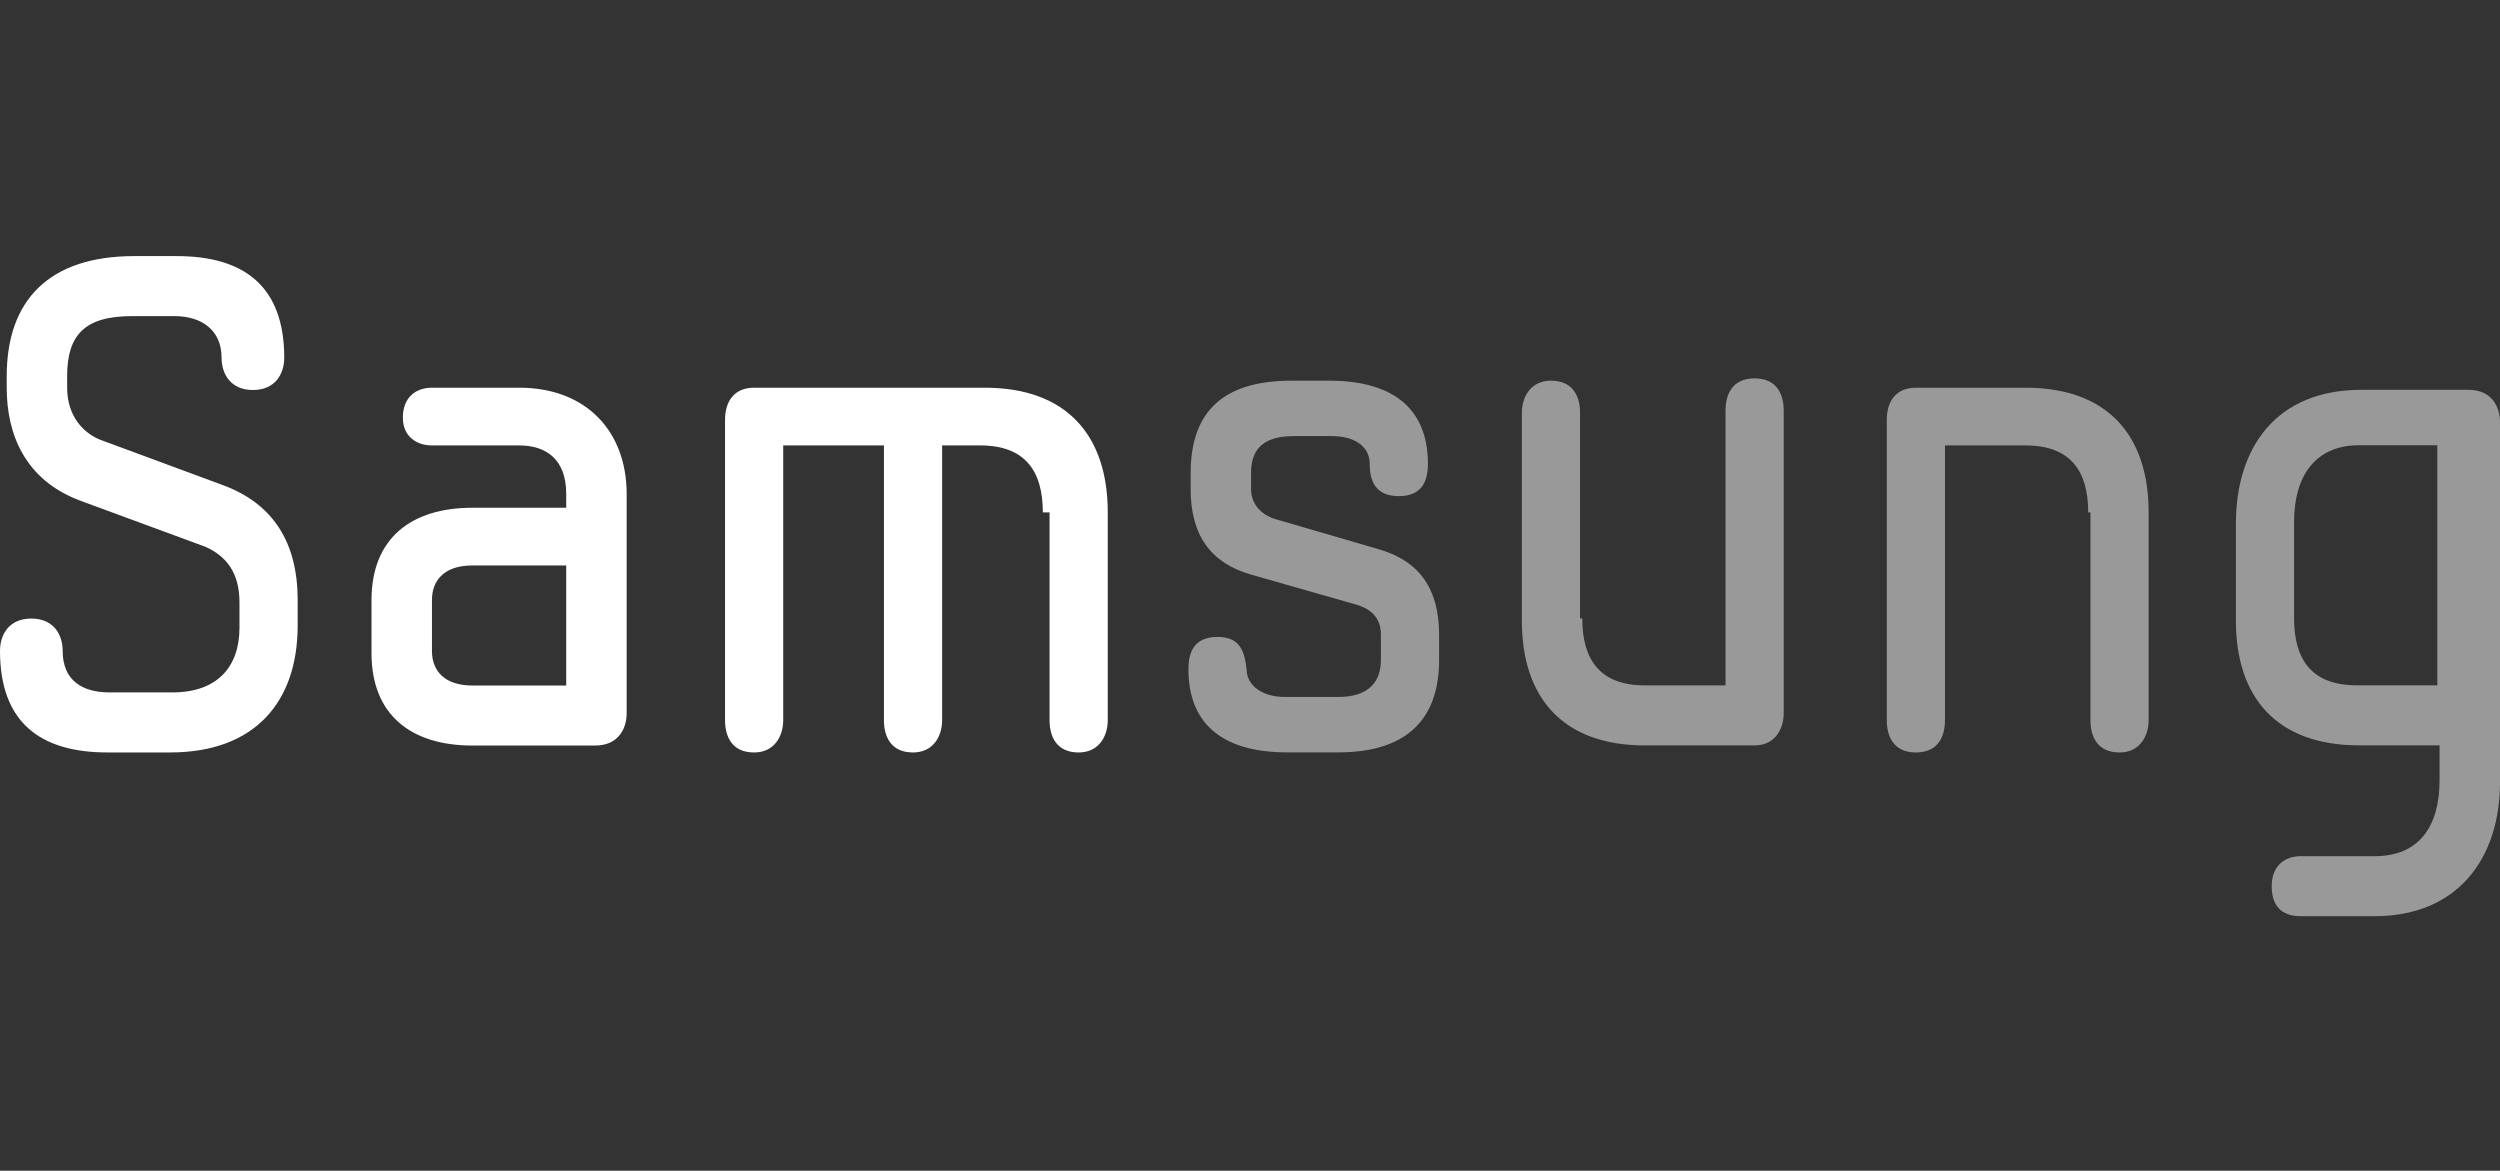<svg width="205" height="96" viewBox="0 0 205 96" fill="none" xmlns="http://www.w3.org/2000/svg">
<rect x="0" y="0" width="205" height="96" fill="#333333" stroke="none"/>
<path d="M6.607 41.066C2.019 39.363 0.551 35.577 0.551 31.79V30.844C0.551 24.597 4.038 21 11.012 21H14.499C20.004 21 23.308 23.461 23.308 29.329C23.308 30.655 22.574 31.98 20.738 31.98C18.903 31.98 18.169 30.655 18.169 29.329C18.169 27.058 16.517 25.922 14.315 25.922H10.828C6.974 25.922 5.506 27.436 5.506 30.844V31.79C5.506 34.062 6.79 35.577 8.442 36.144L18.169 39.741C22.39 41.256 24.409 44.474 24.409 49.206V51.289C24.409 57.536 20.922 61.701 13.948 61.701H8.809C3.303 61.701 0 59.24 0 53.371C0 52.046 0.734 50.721 2.569 50.721C4.405 50.721 5.139 52.046 5.139 53.371C5.139 55.832 6.79 56.779 8.993 56.779H14.132C17.802 56.779 19.637 54.696 19.637 51.478V49.396C19.637 46.935 18.536 45.61 16.884 44.852L6.607 41.066Z" fill="white"/>
<path d="M42.577 31.792C48.083 31.792 51.386 35.389 51.386 40.5V58.484C51.386 59.809 50.652 61.134 48.817 61.134H38.723C33.768 61.134 30.464 58.673 30.464 53.562V49.208C30.464 44.097 33.768 41.636 38.723 41.636H46.431V40.5C46.431 37.66 44.779 36.525 42.577 36.525H35.42C34.135 36.525 33.034 35.767 33.034 34.253C33.034 32.549 34.135 31.792 35.42 31.792H42.577ZM46.431 56.402V46.368H38.723C36.521 46.368 35.42 47.504 35.42 49.208V53.373C35.42 55.077 36.521 56.212 38.723 56.212H46.431V56.402Z" fill="white"/>
<path d="M85.513 42.014C85.513 38.607 84.045 36.525 80.375 36.525H77.255V59.052C77.255 60.377 76.521 61.702 74.869 61.702C73.034 61.702 72.483 60.377 72.483 59.052V36.525H64.224V59.052C64.224 60.377 63.49 61.702 61.839 61.702C60.003 61.702 59.453 60.377 59.453 59.052V34.442C59.453 32.928 60.187 31.792 61.839 31.792H80.742C87.532 31.792 90.836 35.767 90.836 42.014V59.052C90.836 60.377 90.102 61.702 88.45 61.702C86.615 61.702 86.064 60.377 86.064 59.052V42.014H85.513Z" fill="white"/>
<path opacity="0.5" d="M105.526 61.694C100.571 61.694 97.451 59.612 97.451 54.879C97.451 53.365 98.001 52.229 99.837 52.229C101.672 52.229 102.039 53.365 102.222 54.879C102.222 56.205 103.507 57.151 105.342 57.151H109.747C112.316 57.151 113.234 55.826 113.234 54.122V52.04C113.234 50.715 112.5 49.958 111.215 49.579L102.589 47.118C99.286 46.171 97.634 43.9 97.634 40.114V38.788C97.634 33.677 100.387 31.216 105.893 31.216H109.013C113.968 31.216 117.088 33.299 117.088 38.031C117.088 39.546 116.537 40.682 114.702 40.682C112.867 40.682 112.316 39.546 112.316 38.031C112.316 36.706 111.215 35.76 109.196 35.76H106.076C103.324 35.76 102.589 37.085 102.589 38.788V40.114C102.589 41.249 103.324 42.196 104.608 42.575L113.05 45.036C116.354 45.982 118.006 48.254 118.006 52.04V54.122C118.006 59.233 115.069 61.694 109.747 61.694H105.526Z" fill="white"/>
<path opacity="0.5" d="M129.747 50.713C129.747 54.12 131.215 56.202 134.886 56.202H141.493V33.675C141.493 32.35 142.044 31.025 143.879 31.025C145.714 31.025 146.265 32.35 146.265 33.675V58.474C146.265 59.799 145.531 61.124 143.879 61.124H134.886C128.095 61.124 124.792 57.149 124.792 50.902V33.864C124.792 32.539 125.526 31.214 127.178 31.214C129.013 31.214 129.564 32.539 129.564 33.864V50.713H129.747Z" fill="white"/>
<path opacity="0.5" d="M171.233 42.014C171.233 38.607 169.765 36.525 166.094 36.525H159.488V59.052C159.488 60.377 158.937 61.702 157.102 61.702C155.266 61.702 154.716 60.377 154.716 59.052V34.442C154.716 32.928 155.45 31.792 157.102 31.792H166.094C172.885 31.792 176.188 35.767 176.188 42.014V59.052C176.188 60.377 175.454 61.702 173.803 61.702C171.967 61.702 171.417 60.377 171.417 59.052V42.014H171.233Z" fill="white"/>
<path opacity="0.5" d="M205 64.148C205 70.395 201.513 75.128 194.722 75.128H188.666C187.381 75.128 186.28 74.56 186.28 72.667C186.28 70.963 187.381 70.206 188.666 70.206H194.722C198.393 70.206 200.045 67.745 200.045 63.959V61.119H193.438C186.647 61.119 183.344 57.144 183.344 50.897V42.946C183.344 36.699 186.647 31.966 193.621 31.966H202.431C204.266 31.966 205 33.291 205 34.617V64.148ZM193.438 36.51C189.767 36.51 188.115 39.16 188.115 42.757V50.708C188.115 54.115 189.584 56.197 193.254 56.197H199.861V36.51H193.438Z" fill="white"/>
</svg>
